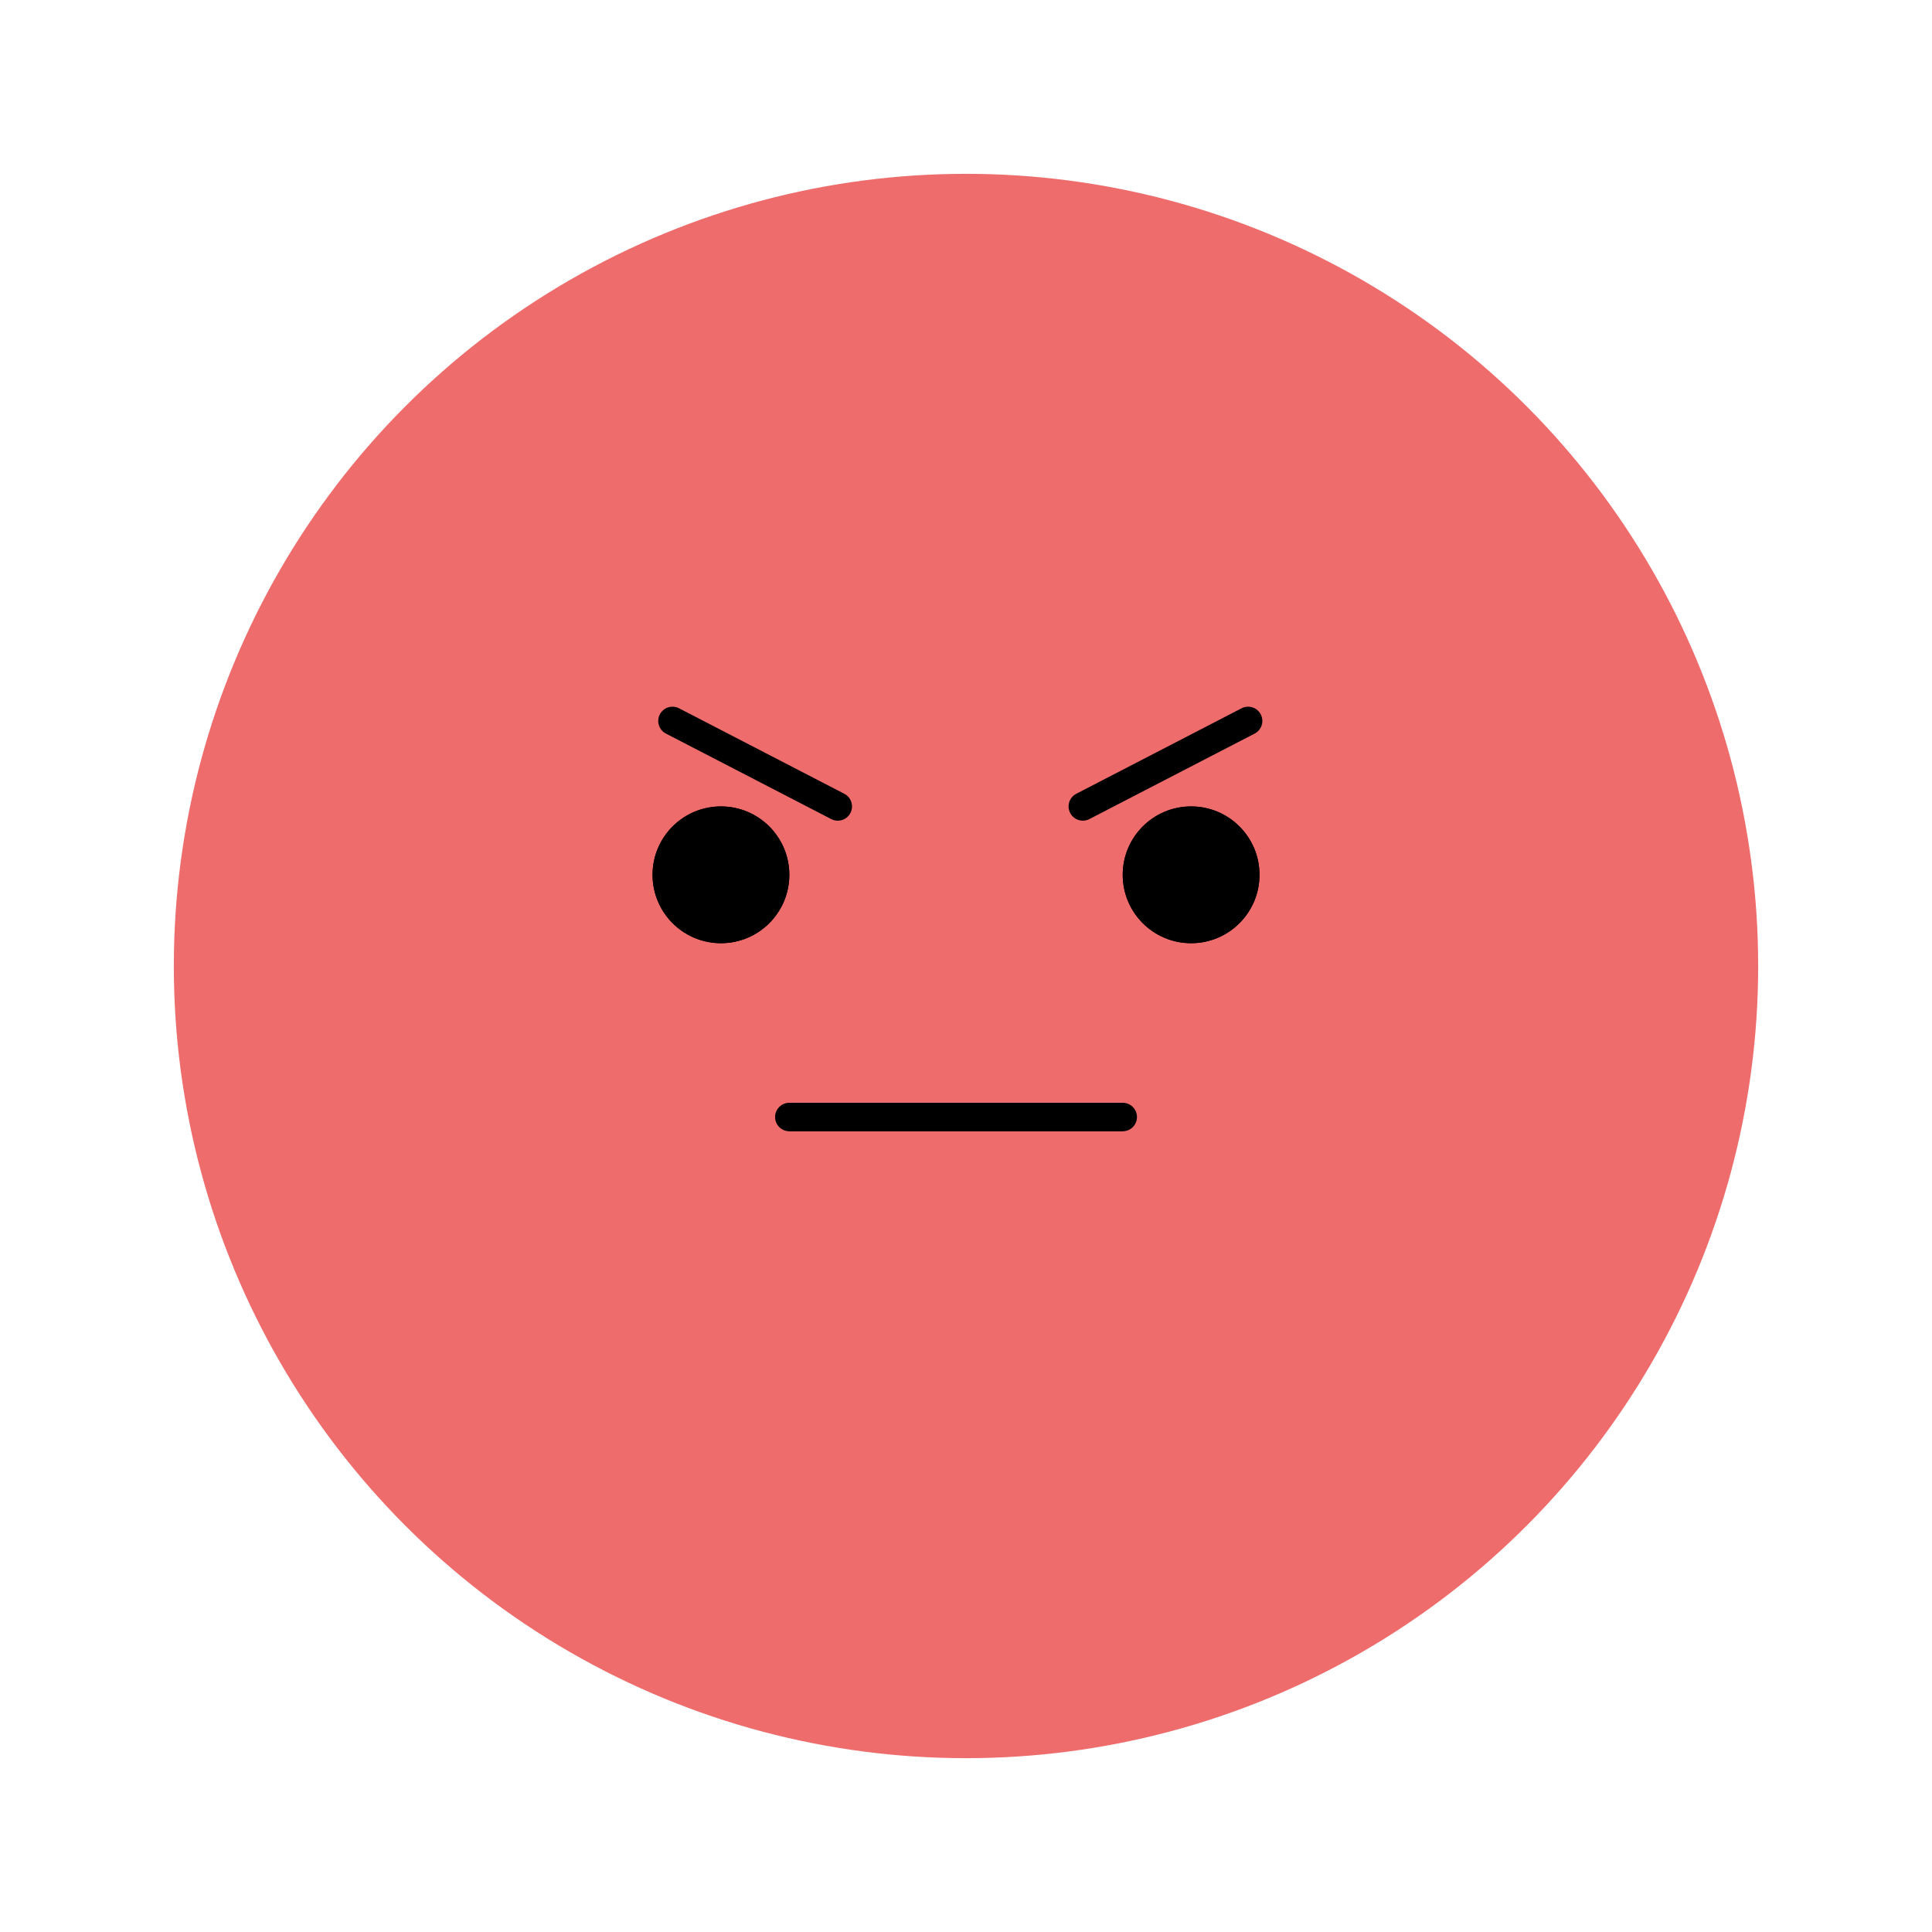 <?xml version="1.0" encoding="UTF-8"?>
<svg id="Layer_2" xmlns="http://www.w3.org/2000/svg" version="1.1" viewBox="0 0 67.8 67.8">
  <!-- Generator: Adobe Illustrator 29.6.1, SVG Export Plug-In . SVG Version: 2.1.1 Build 9)  -->
  <defs>
    <style>
      .st0 {
        stroke-linecap: round;
      }

      .st0, .st1 {
        fill: none;
        stroke: #000;
        stroke-miterlimit: 10;
      }

      .st2 {
        fill: #ef6c6c;
      }
    </style>
  </defs>
  <circle class="st2" cx="33.9" cy="33.9" r="27.8"/>
  <circle cx="25.3" cy="30.7" r="2.4"/>
  <circle cx="41.8" cy="30.7" r="2.4"/>
  <line class="st1" x1="27.7" y1="39.2" x2="39.4" y2="39.2"/>
  <circle cx="25.3" cy="30.7" r="2.4"/>
  <circle cx="41.8" cy="30.7" r="2.4"/>
  <line class="st0" x1="27.7" y1="39.2" x2="39.4" y2="39.2"/>
  <line class="st0" x1="23.6" y1="25.3" x2="29.4" y2="28.3"/>
  <line class="st0" x1="38" y1="28.3" x2="43.8" y2="25.3"/>
</svg>